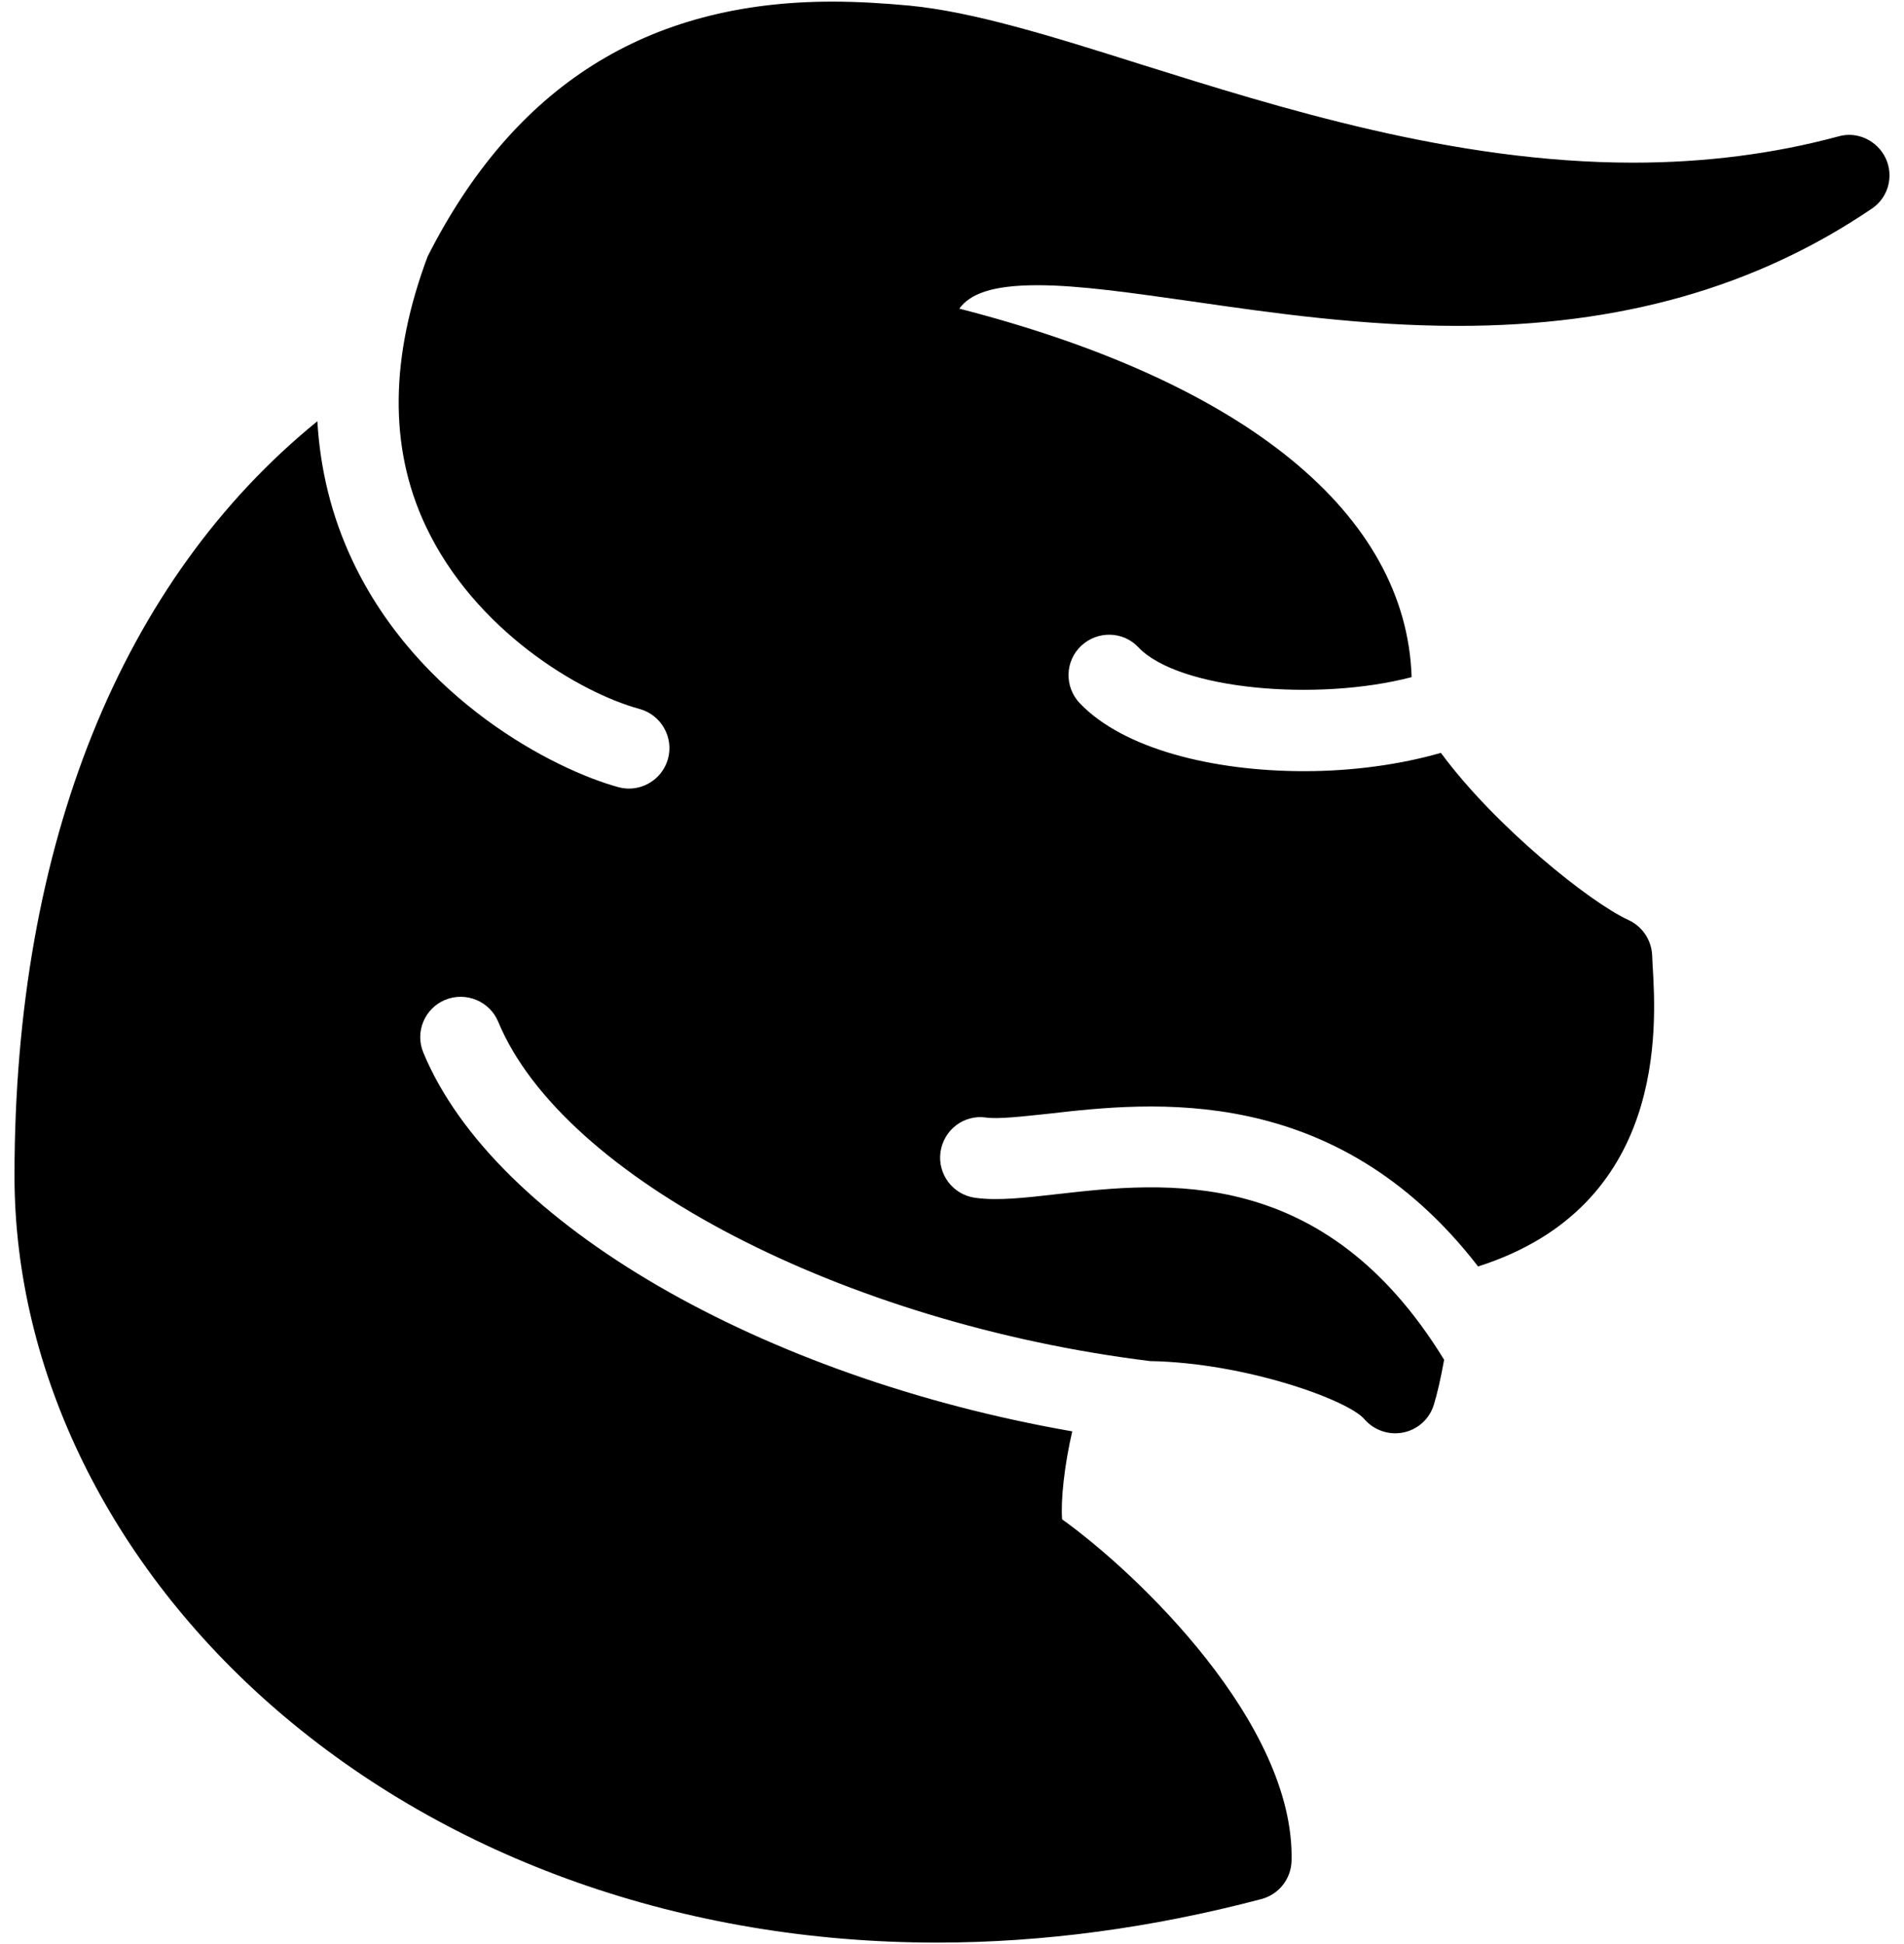 <?xml version="1.0" encoding="UTF-8" standalone="no"?>
<svg width="94px" height="96px" viewBox="0 0 94 96" version="1.1" xmlns="http://www.w3.org/2000/svg" xmlns:xlink="http://www.w3.org/1999/xlink">
    <!-- Generator: Sketch 3.7.2 (28276) - http://www.bohemiancoding.com/sketch -->
    <title>Shape</title>
    <desc>Created with Sketch.</desc>
    <defs></defs>
    <g id="Page-1" stroke="none" stroke-width="1" fill="none" fill-rule="evenodd">
        <g id="bull" fill="#000000">
            <path d="M93.1,7.824 C92.684,6.94 91.692,6.464 90.76,6.736 C87.58,7.596 84.176,8.032 80.632,8.032 C71.776,8.032 63.204,5.336 56.305,3.172 C51.868,1.768 48.028,0.576 44.884,0.276 C43.672,0.164 42.396,0.08 41.084,0.08 C31.928,0.08 25.372,4.26 21.112,12.664 C19.276,17.572 19.172,22.056 21.012,25.964 C23.456,31.16 28.668,34.22 31.576,35.008 C32.64,35.3 33.268,36.404 32.98,37.464 C32.736,38.352 31.932,38.94 31.052,38.94 C30.88,38.94 30.7,38.916 30.524,38.868 C27.408,38.016 20.652,34.588 17.392,27.664 C16.368,25.488 15.808,23.188 15.668,20.8 C6.02,28.644 0.716,41.644 0.716,58.064 C0.716,67.719 5.428,77.32 13.644,84.423 C22.228,91.839 33.808,95.923 46.256,95.923 C51.504,95.923 56.893,95.194 62.272,93.775 C63.132,93.547 63.741,92.784 63.764,91.883 C63.928,85.111 56.153,77.687 52.436,75.023 C52.364,74.064 52.548,72.359 52.936,70.679 C37.688,68.023 24.42,60.46 20.9,51.977 C20.476,50.96 20.96,49.792 21.984,49.369 C23,48.957 24.172,49.432 24.596,50.453 C27.804,58.188 41.716,65.352 56.779,67.209 C61.484,67.293 66.551,69.129 67.359,70.077 C67.832,70.625 68.572,70.881 69.288,70.733 C70.004,70.585 70.576,70.061 70.788,69.365 C70.943,68.873 71.132,68.061 71.296,67.145 C65.38,57.481 57.468,58.365 52.204,58.964 C50.552,59.152 49.252,59.3 48.132,59.145 C47.04,58.989 46.28,57.973 46.432,56.889 C46.588,55.796 47.584,55.02 48.691,55.184 C49.304,55.268 50.488,55.128 51.752,54.996 C56.844,54.412 65.916,53.404 72.973,62.536 C82.285,59.568 81.78,50.748 81.588,47.632 L81.565,47.148 C81.524,46.404 81.073,45.74 80.393,45.428 C78.508,44.568 73.817,40.812 71.137,37.176 C69.104,37.76 66.752,38.08 64.384,38.08 C59.924,38.08 55.468,36.996 53.3,34.716 C52.544,33.912 52.572,32.644 53.38,31.888 C54.188,31.132 55.452,31.16 56.208,31.968 C58.184,34.056 65.036,34.656 69.691,33.436 C69.439,25.412 61.544,18.884 47.359,15.24 C47.879,14.528 48.939,14.084 51.22,14.084 C53.299,14.084 55.883,14.464 58.883,14.888 C62.808,15.456 67.263,16.092 71.984,16.092 C79.984,16.092 86.664,14.196 92.404,10.308 C93.221,9.764 93.508,8.712 93.1,7.824 L93.1,7.824 Z" id="Shape"></path>
        </g>
    </g>
</svg>